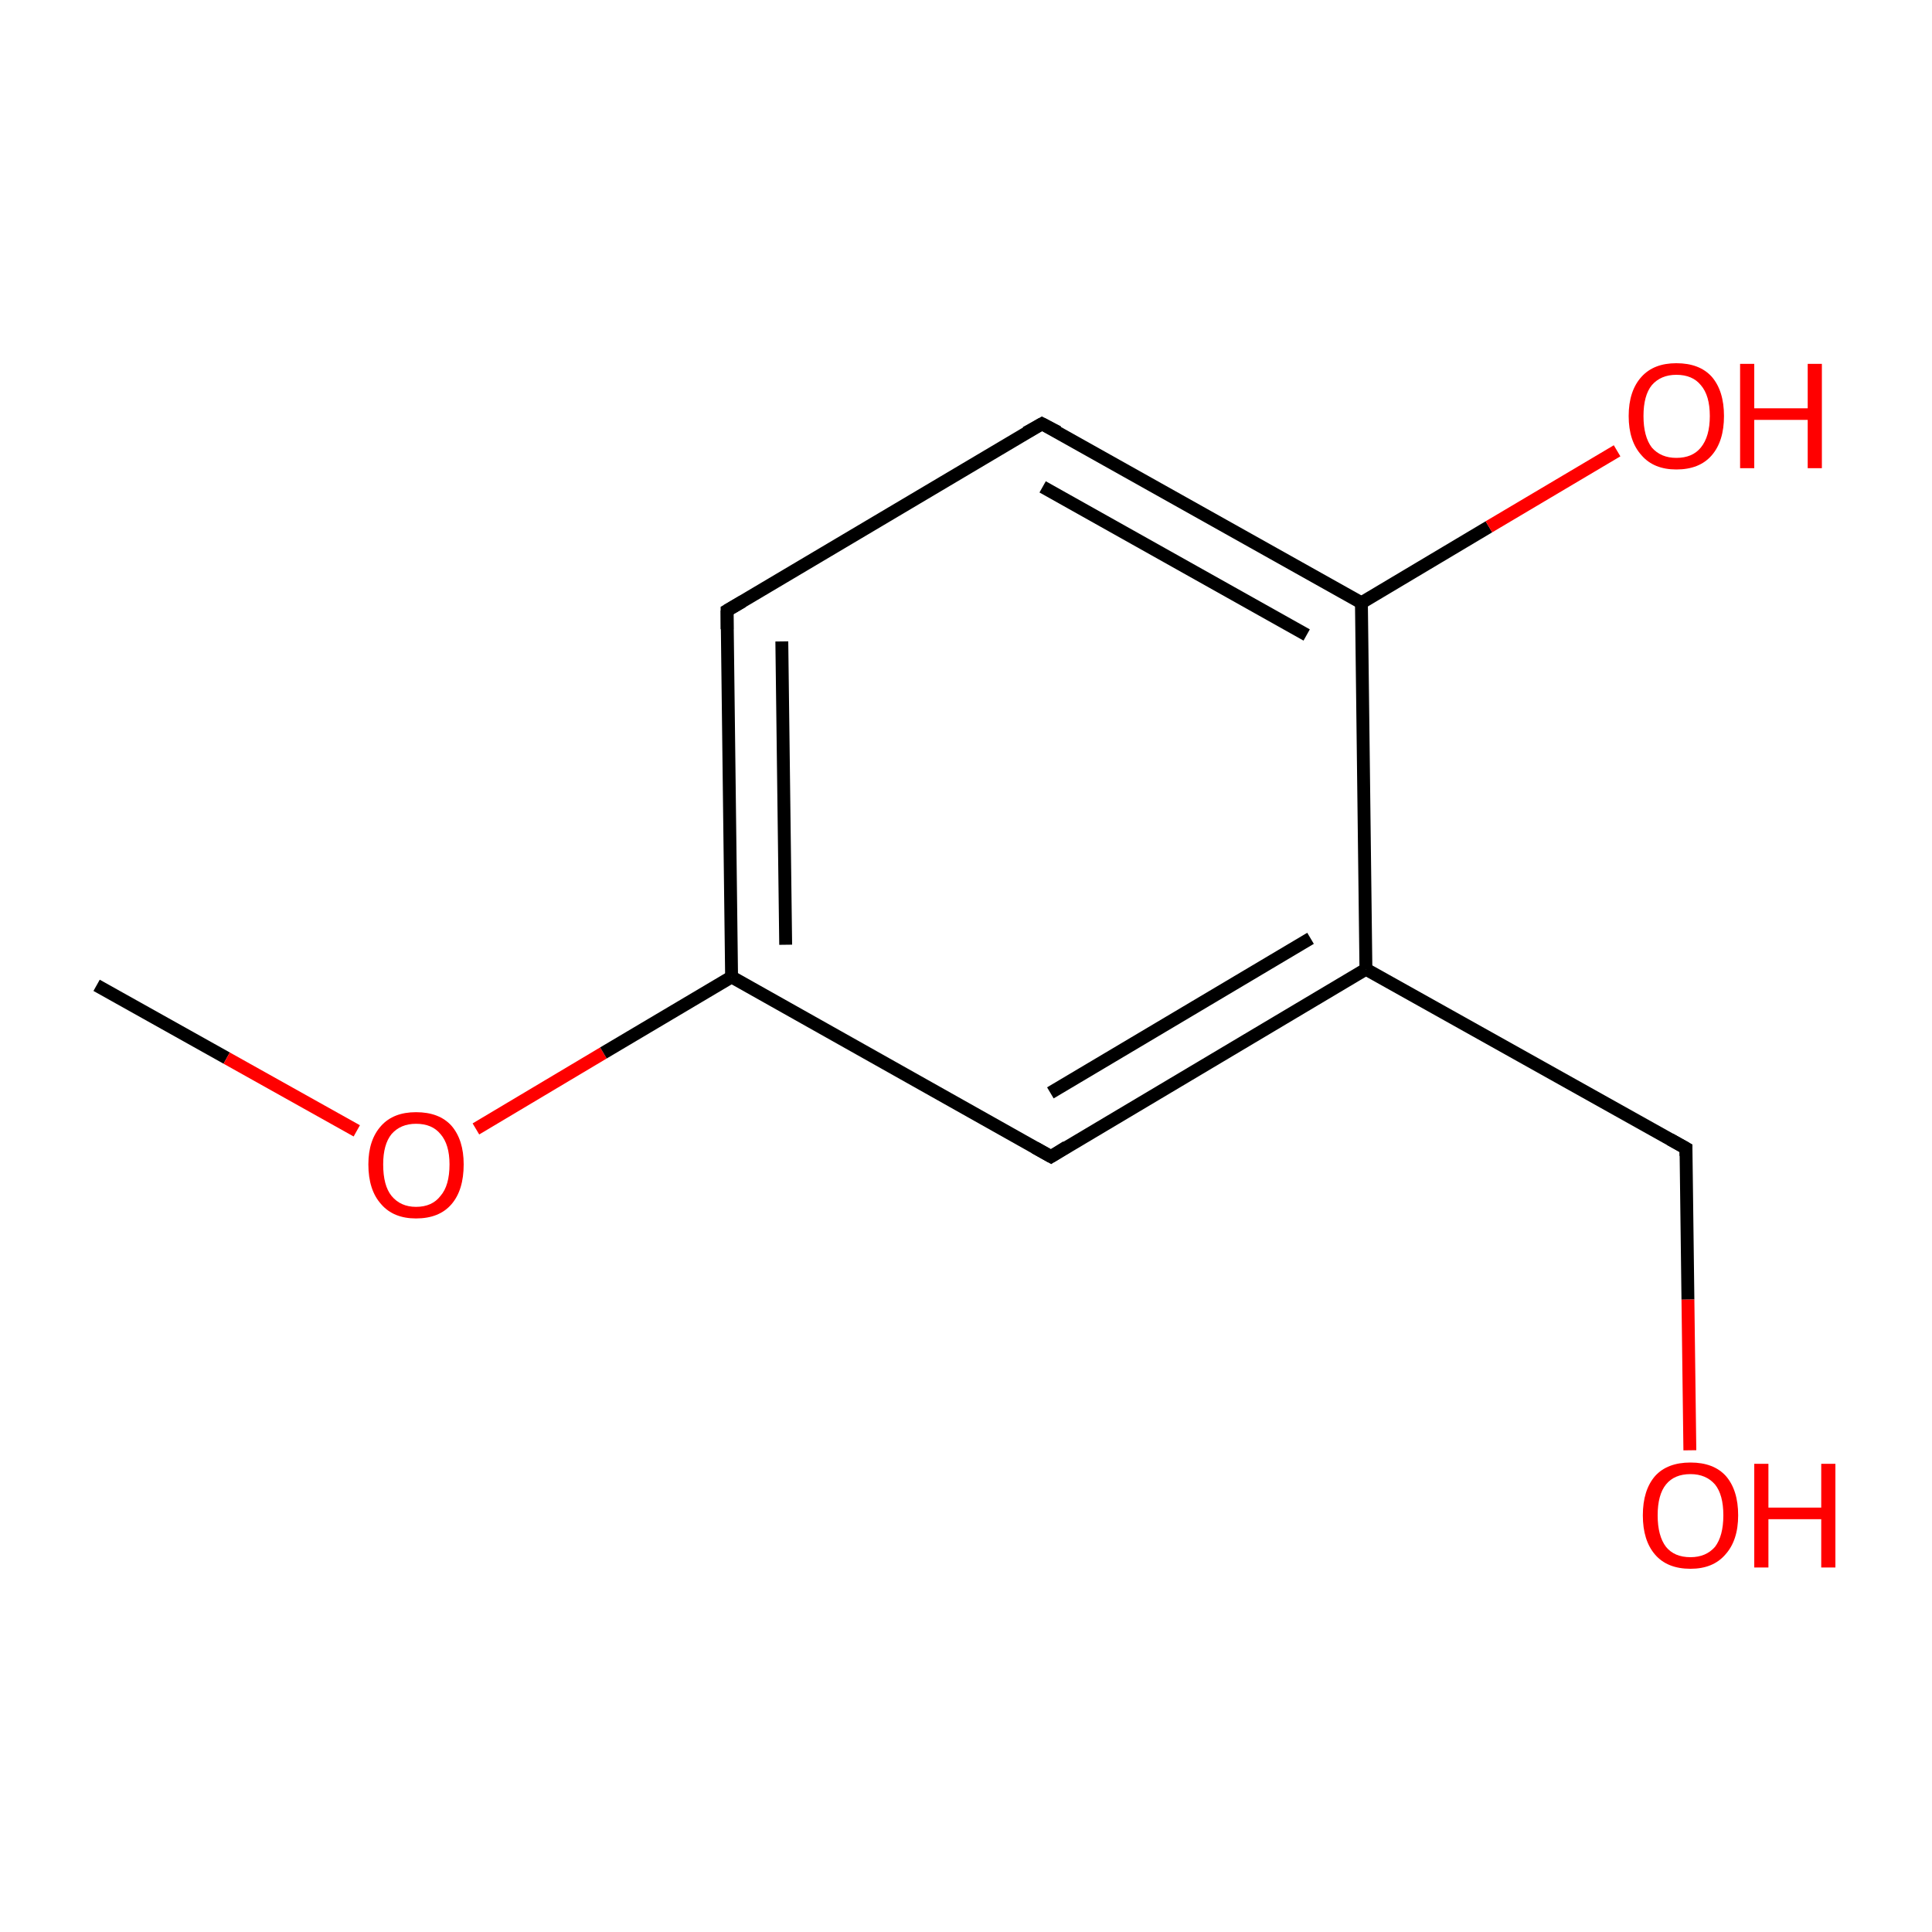 <?xml version='1.0' encoding='iso-8859-1'?>
<svg version='1.1' baseProfile='full'
              xmlns='http://www.w3.org/2000/svg'
                      xmlns:rdkit='http://www.rdkit.org/xml'
                      xmlns:xlink='http://www.w3.org/1999/xlink'
                  xml:space='preserve'
width='300px' height='300px' viewBox='0 0 300 300'>
<!-- END OF HEADER -->
<rect style='opacity:1.0;fill:#FFFFFF;stroke:none' width='300.0' height='300.0' x='0.0' y='0.0'> </rect>
<path class='bond-0 atom-0 atom-1' d='M 15.0,153.0 L 35.2,164.3' style='fill:none;fill-rule:evenodd;stroke:#000000;stroke-width:2.0px;stroke-linecap:butt;stroke-linejoin:miter;stroke-opacity:1' />
<path class='bond-0 atom-0 atom-1' d='M 35.2,164.3 L 55.4,175.6' style='fill:none;fill-rule:evenodd;stroke:#FF0000;stroke-width:2.0px;stroke-linecap:butt;stroke-linejoin:miter;stroke-opacity:1' />
<path class='bond-1 atom-1 atom-2' d='M 73.9,175.3 L 93.7,163.5' style='fill:none;fill-rule:evenodd;stroke:#FF0000;stroke-width:2.0px;stroke-linecap:butt;stroke-linejoin:miter;stroke-opacity:1' />
<path class='bond-1 atom-1 atom-2' d='M 93.7,163.5 L 113.6,151.7' style='fill:none;fill-rule:evenodd;stroke:#000000;stroke-width:2.0px;stroke-linecap:butt;stroke-linejoin:miter;stroke-opacity:1' />
<path class='bond-2 atom-2 atom-3' d='M 113.6,151.7 L 112.9,94.8' style='fill:none;fill-rule:evenodd;stroke:#000000;stroke-width:2.0px;stroke-linecap:butt;stroke-linejoin:miter;stroke-opacity:1' />
<path class='bond-2 atom-2 atom-3' d='M 122.0,146.7 L 121.4,99.6' style='fill:none;fill-rule:evenodd;stroke:#000000;stroke-width:2.0px;stroke-linecap:butt;stroke-linejoin:miter;stroke-opacity:1' />
<path class='bond-3 atom-3 atom-4' d='M 112.9,94.8 L 161.8,65.8' style='fill:none;fill-rule:evenodd;stroke:#000000;stroke-width:2.0px;stroke-linecap:butt;stroke-linejoin:miter;stroke-opacity:1' />
<path class='bond-4 atom-4 atom-5' d='M 161.8,65.8 L 211.4,93.6' style='fill:none;fill-rule:evenodd;stroke:#000000;stroke-width:2.0px;stroke-linecap:butt;stroke-linejoin:miter;stroke-opacity:1' />
<path class='bond-4 atom-4 atom-5' d='M 161.9,75.6 L 202.9,98.6' style='fill:none;fill-rule:evenodd;stroke:#000000;stroke-width:2.0px;stroke-linecap:butt;stroke-linejoin:miter;stroke-opacity:1' />
<path class='bond-5 atom-5 atom-6' d='M 211.4,93.6 L 231.2,81.8' style='fill:none;fill-rule:evenodd;stroke:#000000;stroke-width:2.0px;stroke-linecap:butt;stroke-linejoin:miter;stroke-opacity:1' />
<path class='bond-5 atom-5 atom-6' d='M 231.2,81.8 L 251.1,70.0' style='fill:none;fill-rule:evenodd;stroke:#FF0000;stroke-width:2.0px;stroke-linecap:butt;stroke-linejoin:miter;stroke-opacity:1' />
<path class='bond-6 atom-5 atom-7' d='M 211.4,93.6 L 212.1,150.5' style='fill:none;fill-rule:evenodd;stroke:#000000;stroke-width:2.0px;stroke-linecap:butt;stroke-linejoin:miter;stroke-opacity:1' />
<path class='bond-7 atom-7 atom-8' d='M 212.1,150.5 L 261.8,178.3' style='fill:none;fill-rule:evenodd;stroke:#000000;stroke-width:2.0px;stroke-linecap:butt;stroke-linejoin:miter;stroke-opacity:1' />
<path class='bond-8 atom-8 atom-9' d='M 261.8,178.3 L 262.1,201.8' style='fill:none;fill-rule:evenodd;stroke:#000000;stroke-width:2.0px;stroke-linecap:butt;stroke-linejoin:miter;stroke-opacity:1' />
<path class='bond-8 atom-8 atom-9' d='M 262.1,201.8 L 262.4,225.2' style='fill:none;fill-rule:evenodd;stroke:#FF0000;stroke-width:2.0px;stroke-linecap:butt;stroke-linejoin:miter;stroke-opacity:1' />
<path class='bond-9 atom-7 atom-10' d='M 212.1,150.5 L 163.2,179.6' style='fill:none;fill-rule:evenodd;stroke:#000000;stroke-width:2.0px;stroke-linecap:butt;stroke-linejoin:miter;stroke-opacity:1' />
<path class='bond-9 atom-7 atom-10' d='M 203.5,145.7 L 163.1,169.7' style='fill:none;fill-rule:evenodd;stroke:#000000;stroke-width:2.0px;stroke-linecap:butt;stroke-linejoin:miter;stroke-opacity:1' />
<path class='bond-10 atom-10 atom-2' d='M 163.2,179.6 L 113.6,151.7' style='fill:none;fill-rule:evenodd;stroke:#000000;stroke-width:2.0px;stroke-linecap:butt;stroke-linejoin:miter;stroke-opacity:1' />
<path d='M 112.9,97.7 L 112.9,94.8 L 115.3,93.4' style='fill:none;stroke:#000000;stroke-width:2.0px;stroke-linecap:butt;stroke-linejoin:miter;stroke-miterlimit:10;stroke-opacity:1;' />
<path d='M 159.3,67.2 L 161.8,65.8 L 164.3,67.1' style='fill:none;stroke:#000000;stroke-width:2.0px;stroke-linecap:butt;stroke-linejoin:miter;stroke-miterlimit:10;stroke-opacity:1;' />
<path d='M 259.3,176.9 L 261.8,178.3 L 261.8,179.5' style='fill:none;stroke:#000000;stroke-width:2.0px;stroke-linecap:butt;stroke-linejoin:miter;stroke-miterlimit:10;stroke-opacity:1;' />
<path d='M 165.6,178.1 L 163.2,179.6 L 160.7,178.2' style='fill:none;stroke:#000000;stroke-width:2.0px;stroke-linecap:butt;stroke-linejoin:miter;stroke-miterlimit:10;stroke-opacity:1;' />
<path class='atom-1' d='M 57.2 180.8
Q 57.2 177.0, 59.2 174.8
Q 61.1 172.7, 64.6 172.7
Q 68.2 172.7, 70.1 174.8
Q 72.0 177.0, 72.0 180.8
Q 72.0 184.8, 70.1 187.0
Q 68.2 189.2, 64.6 189.2
Q 61.1 189.2, 59.2 187.0
Q 57.2 184.8, 57.2 180.8
M 64.6 187.4
Q 67.1 187.4, 68.4 185.7
Q 69.8 184.1, 69.8 180.8
Q 69.8 177.7, 68.4 176.1
Q 67.1 174.5, 64.6 174.5
Q 62.2 174.5, 60.8 176.1
Q 59.5 177.7, 59.5 180.8
Q 59.5 184.1, 60.8 185.7
Q 62.2 187.4, 64.6 187.4
' fill='#FF0000'/>
<path class='atom-6' d='M 252.9 64.6
Q 252.9 60.7, 254.9 58.5
Q 256.8 56.4, 260.3 56.4
Q 263.9 56.4, 265.8 58.5
Q 267.7 60.7, 267.7 64.6
Q 267.7 68.5, 265.8 70.7
Q 263.9 72.9, 260.3 72.9
Q 256.8 72.9, 254.9 70.7
Q 252.9 68.5, 252.9 64.6
M 260.3 71.1
Q 262.8 71.1, 264.1 69.5
Q 265.5 67.8, 265.5 64.6
Q 265.5 61.4, 264.1 59.8
Q 262.8 58.2, 260.3 58.2
Q 257.9 58.2, 256.5 59.8
Q 255.2 61.4, 255.2 64.6
Q 255.2 67.8, 256.5 69.5
Q 257.9 71.1, 260.3 71.1
' fill='#FF0000'/>
<path class='atom-6' d='M 270.2 56.5
L 272.4 56.5
L 272.4 63.4
L 280.7 63.4
L 280.7 56.5
L 282.9 56.5
L 282.9 72.7
L 280.7 72.7
L 280.7 65.2
L 272.4 65.2
L 272.4 72.7
L 270.2 72.7
L 270.2 56.5
' fill='#FF0000'/>
<path class='atom-9' d='M 255.1 235.3
Q 255.1 231.4, 257.0 229.2
Q 258.9 227.1, 262.5 227.1
Q 266.1 227.1, 268.0 229.2
Q 269.9 231.4, 269.9 235.3
Q 269.9 239.2, 267.9 241.4
Q 266.0 243.6, 262.5 243.6
Q 258.9 243.6, 257.0 241.4
Q 255.1 239.2, 255.1 235.3
M 262.5 241.8
Q 264.9 241.8, 266.3 240.2
Q 267.6 238.5, 267.6 235.3
Q 267.6 232.1, 266.3 230.5
Q 264.9 228.9, 262.5 228.9
Q 260.0 228.9, 258.7 230.5
Q 257.4 232.1, 257.4 235.3
Q 257.4 238.5, 258.7 240.2
Q 260.0 241.8, 262.5 241.8
' fill='#FF0000'/>
<path class='atom-9' d='M 272.4 227.3
L 274.6 227.3
L 274.6 234.1
L 282.8 234.1
L 282.8 227.3
L 285.0 227.3
L 285.0 243.4
L 282.8 243.4
L 282.8 235.9
L 274.6 235.9
L 274.6 243.4
L 272.4 243.4
L 272.4 227.3
' fill='#FF0000'/>
</svg>
